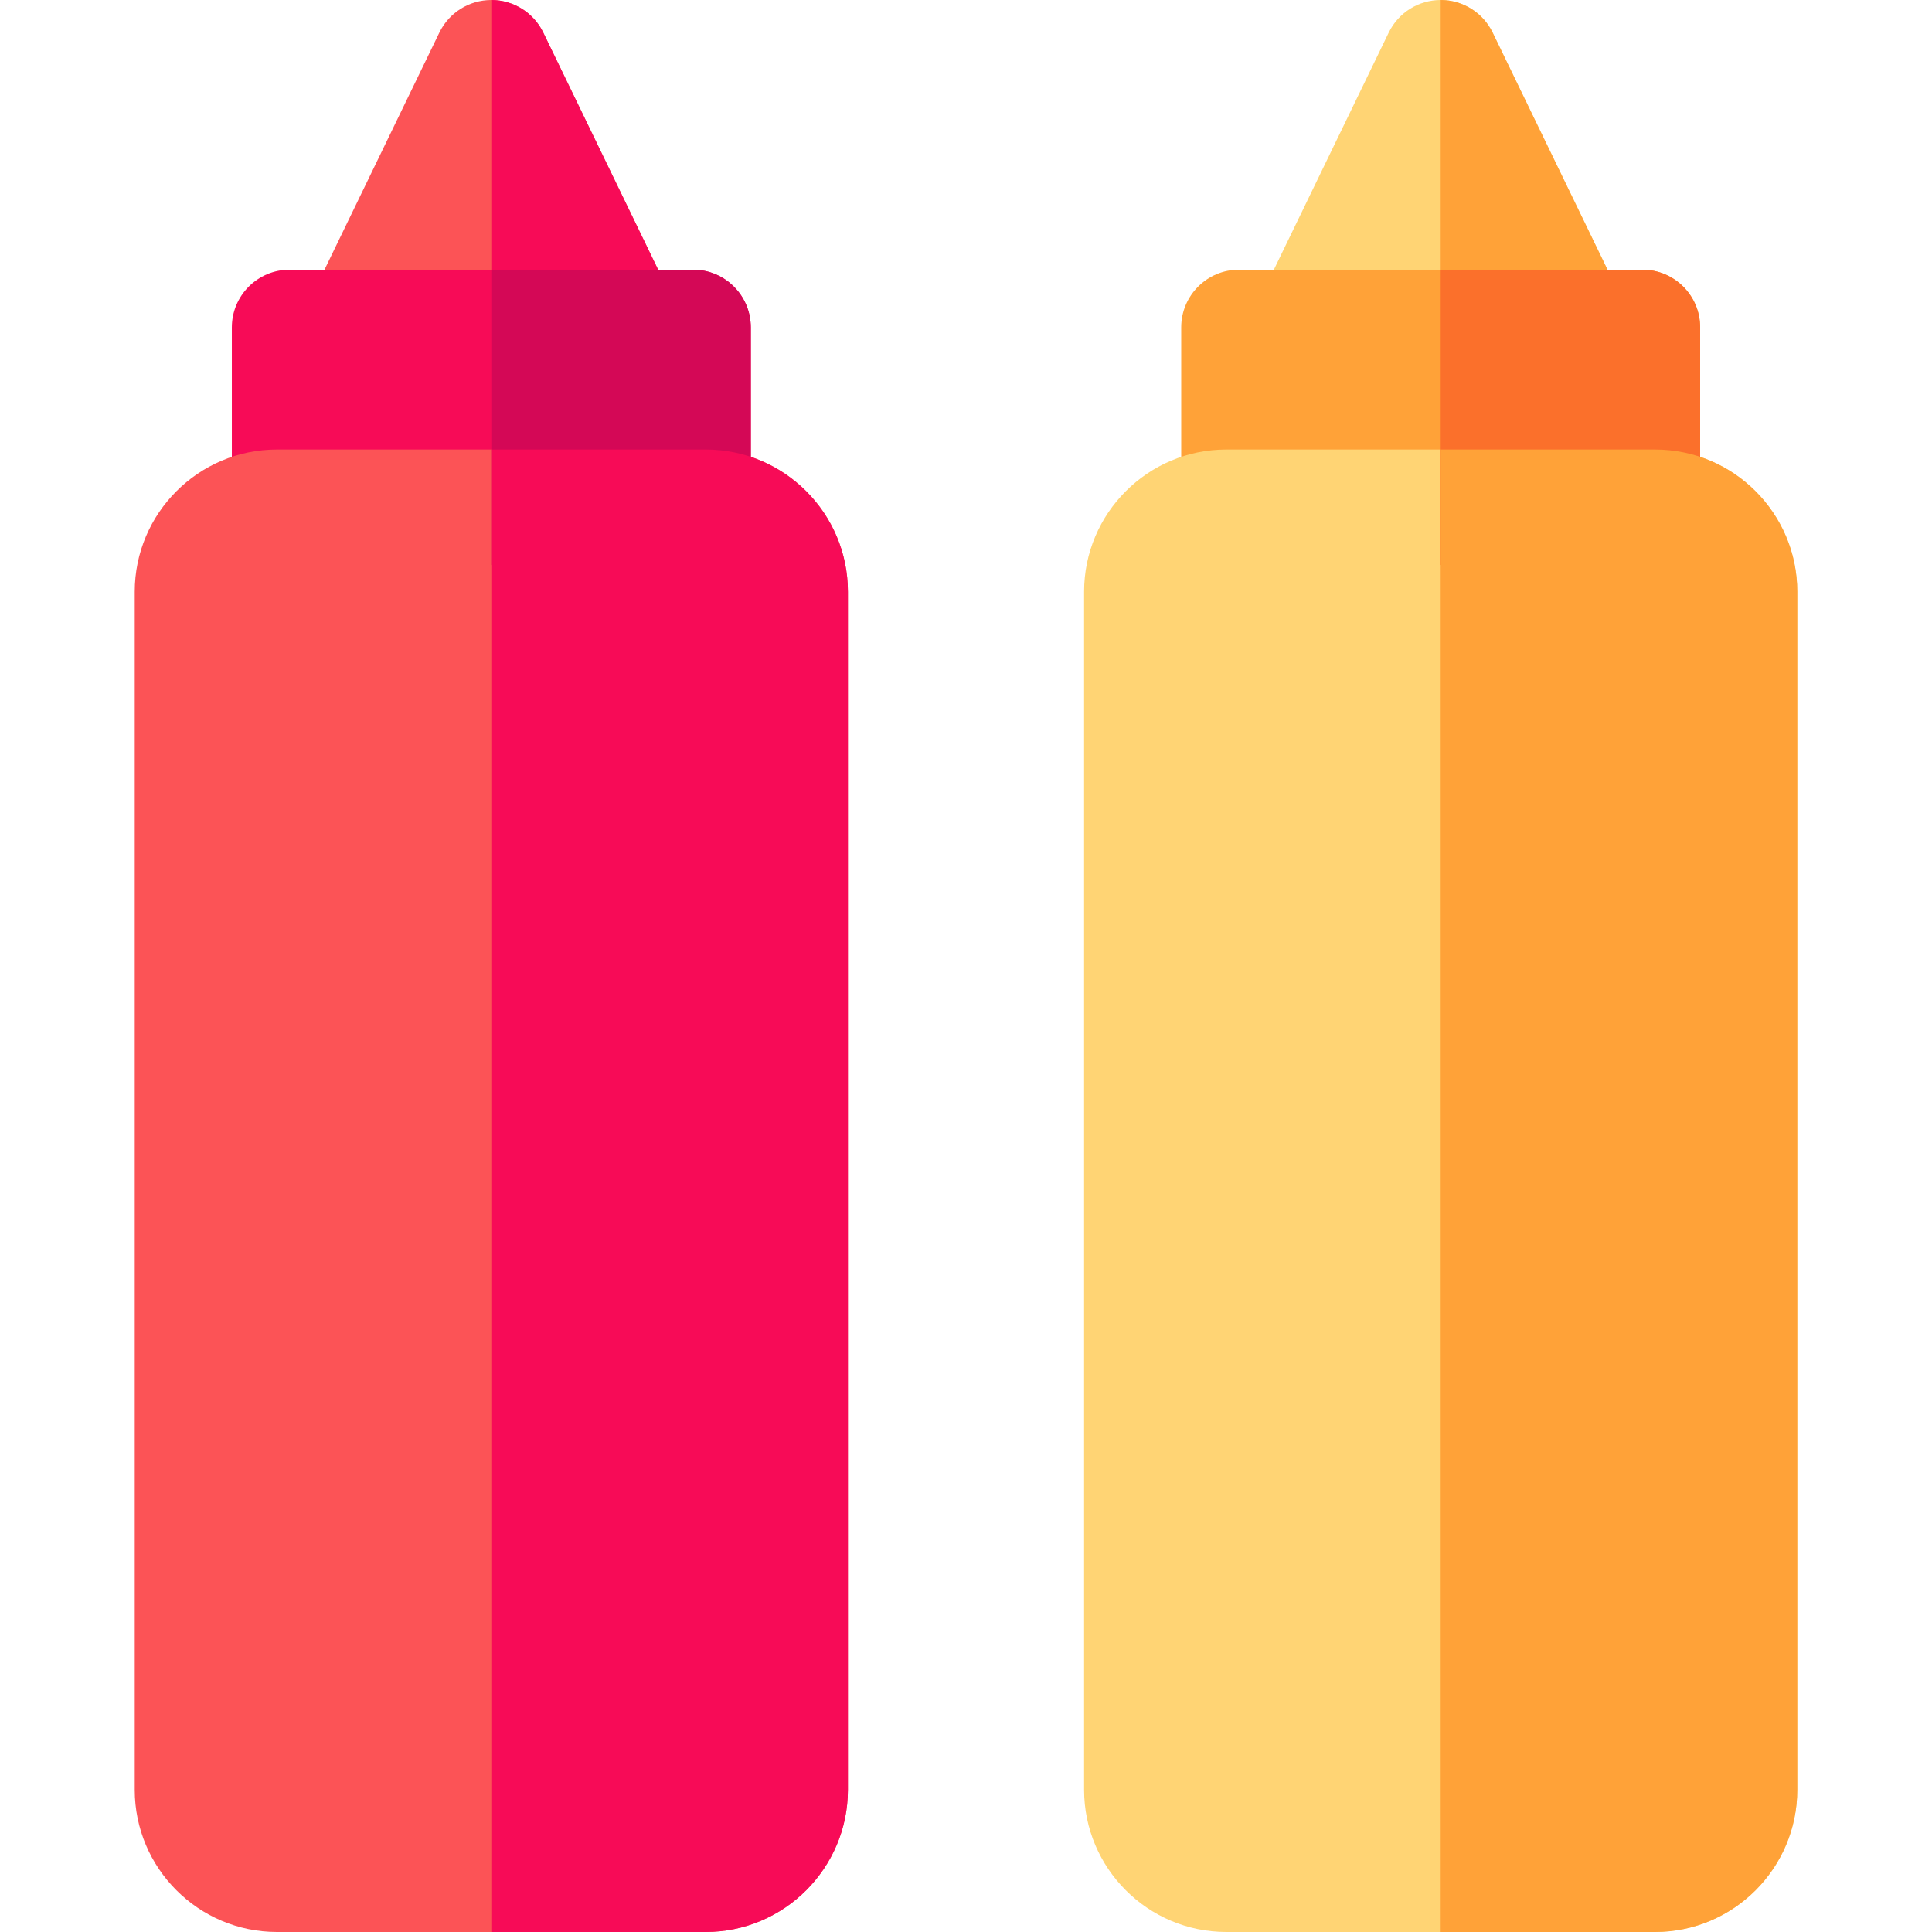 <svg id="Layer_1" enable-background="new 0 0 501.961 501.961" height="512" viewBox="0 0 501.961 501.961" width="512" xmlns="http://www.w3.org/2000/svg"><g><path d="m175.096 78.533-33.945-70.072c-2.505-5.175-7.75-8.461-13.499-8.461s-10.993 3.286-13.499 8.461l-33.945 70.072c-2.252 4.648-1.954 10.128.789 14.505s7.545 7.034 12.71 7.034h67.89c5.165 0 9.967-2.657 12.71-7.034s3.041-9.856.789-14.505z" fill="#fc5356"/><path d="m161.597 100.072c5.165 0 9.967-2.657 12.71-7.034s3.041-9.856.789-14.505l-33.945-70.072c-2.505-5.175-7.75-8.461-13.499-8.461v100.072z" fill="#f70b57"/><g><path d="m180.066 146.791h-104.828c-8.284 0-15-6.716-15-15v-46.719c0-8.284 6.716-15 15-15h104.828c8.284 0 15 6.716 15 15v46.719c0 8.284-6.715 15-15 15z" fill="#f70b57"/></g><g><path d="m183.347 501.961h-111.389c-20.376 0-36.952-16.577-36.952-36.953v-311.265c0-20.376 16.576-36.952 36.952-36.952h111.389c20.376 0 36.952 16.576 36.952 36.952v311.265c0 20.376-16.576 36.953-36.952 36.953z" fill="#fc5356"/></g><path d="m180.066 70.072h-52.414v76.719h52.414c8.284 0 15-6.716 15-15v-46.719c0-8.284-6.715-15-15-15z" fill="#d40856"/><path d="m183.347 116.791h-55.694v385.17h55.694c20.376 0 36.952-16.577 36.952-36.953v-311.265c0-20.376-16.576-36.952-36.952-36.952z" fill="#f70b57"/><path d="m421.752 78.533-33.944-70.072c-2.506-5.175-7.75-8.461-13.499-8.461s-10.993 3.286-13.499 8.461l-33.945 70.072c-2.252 4.648-1.954 10.128.789 14.505s7.545 7.034 12.71 7.034h67.89c5.165 0 9.967-2.657 12.71-7.034s3.04-9.856.788-14.505z" fill="#ffd474"/><path d="m408.253 100.072c5.165 0 9.967-2.657 12.71-7.034s3.041-9.856.789-14.505l-33.944-70.072c-2.506-5.175-7.75-8.461-13.499-8.461v100.072z" fill="#ffa238"/><g><path d="m426.723 146.791h-104.828c-8.284 0-15-6.716-15-15v-46.719c0-8.284 6.716-15 15-15h104.828c8.284 0 15 6.716 15 15v46.719c0 8.284-6.716 15-15 15z" fill="#ffa238"/></g><g><path d="m430.003 501.961h-111.389c-20.376 0-36.952-16.577-36.952-36.953v-311.265c0-20.376 16.576-36.952 36.952-36.952h111.389c20.376 0 36.952 16.576 36.952 36.952v311.265c0 20.376-16.576 36.953-36.952 36.953z" fill="#ffd474"/></g><path d="m426.723 70.072h-52.414v76.719h52.414c8.284 0 15-6.716 15-15v-46.719c0-8.284-6.716-15-15-15z" fill="#fb702b"/><path d="m430.003 116.791h-55.694v385.17h55.694c20.376 0 36.952-16.577 36.952-36.953v-311.265c0-20.376-16.576-36.952-36.952-36.952z" fill="#ffa238"/></g></svg>